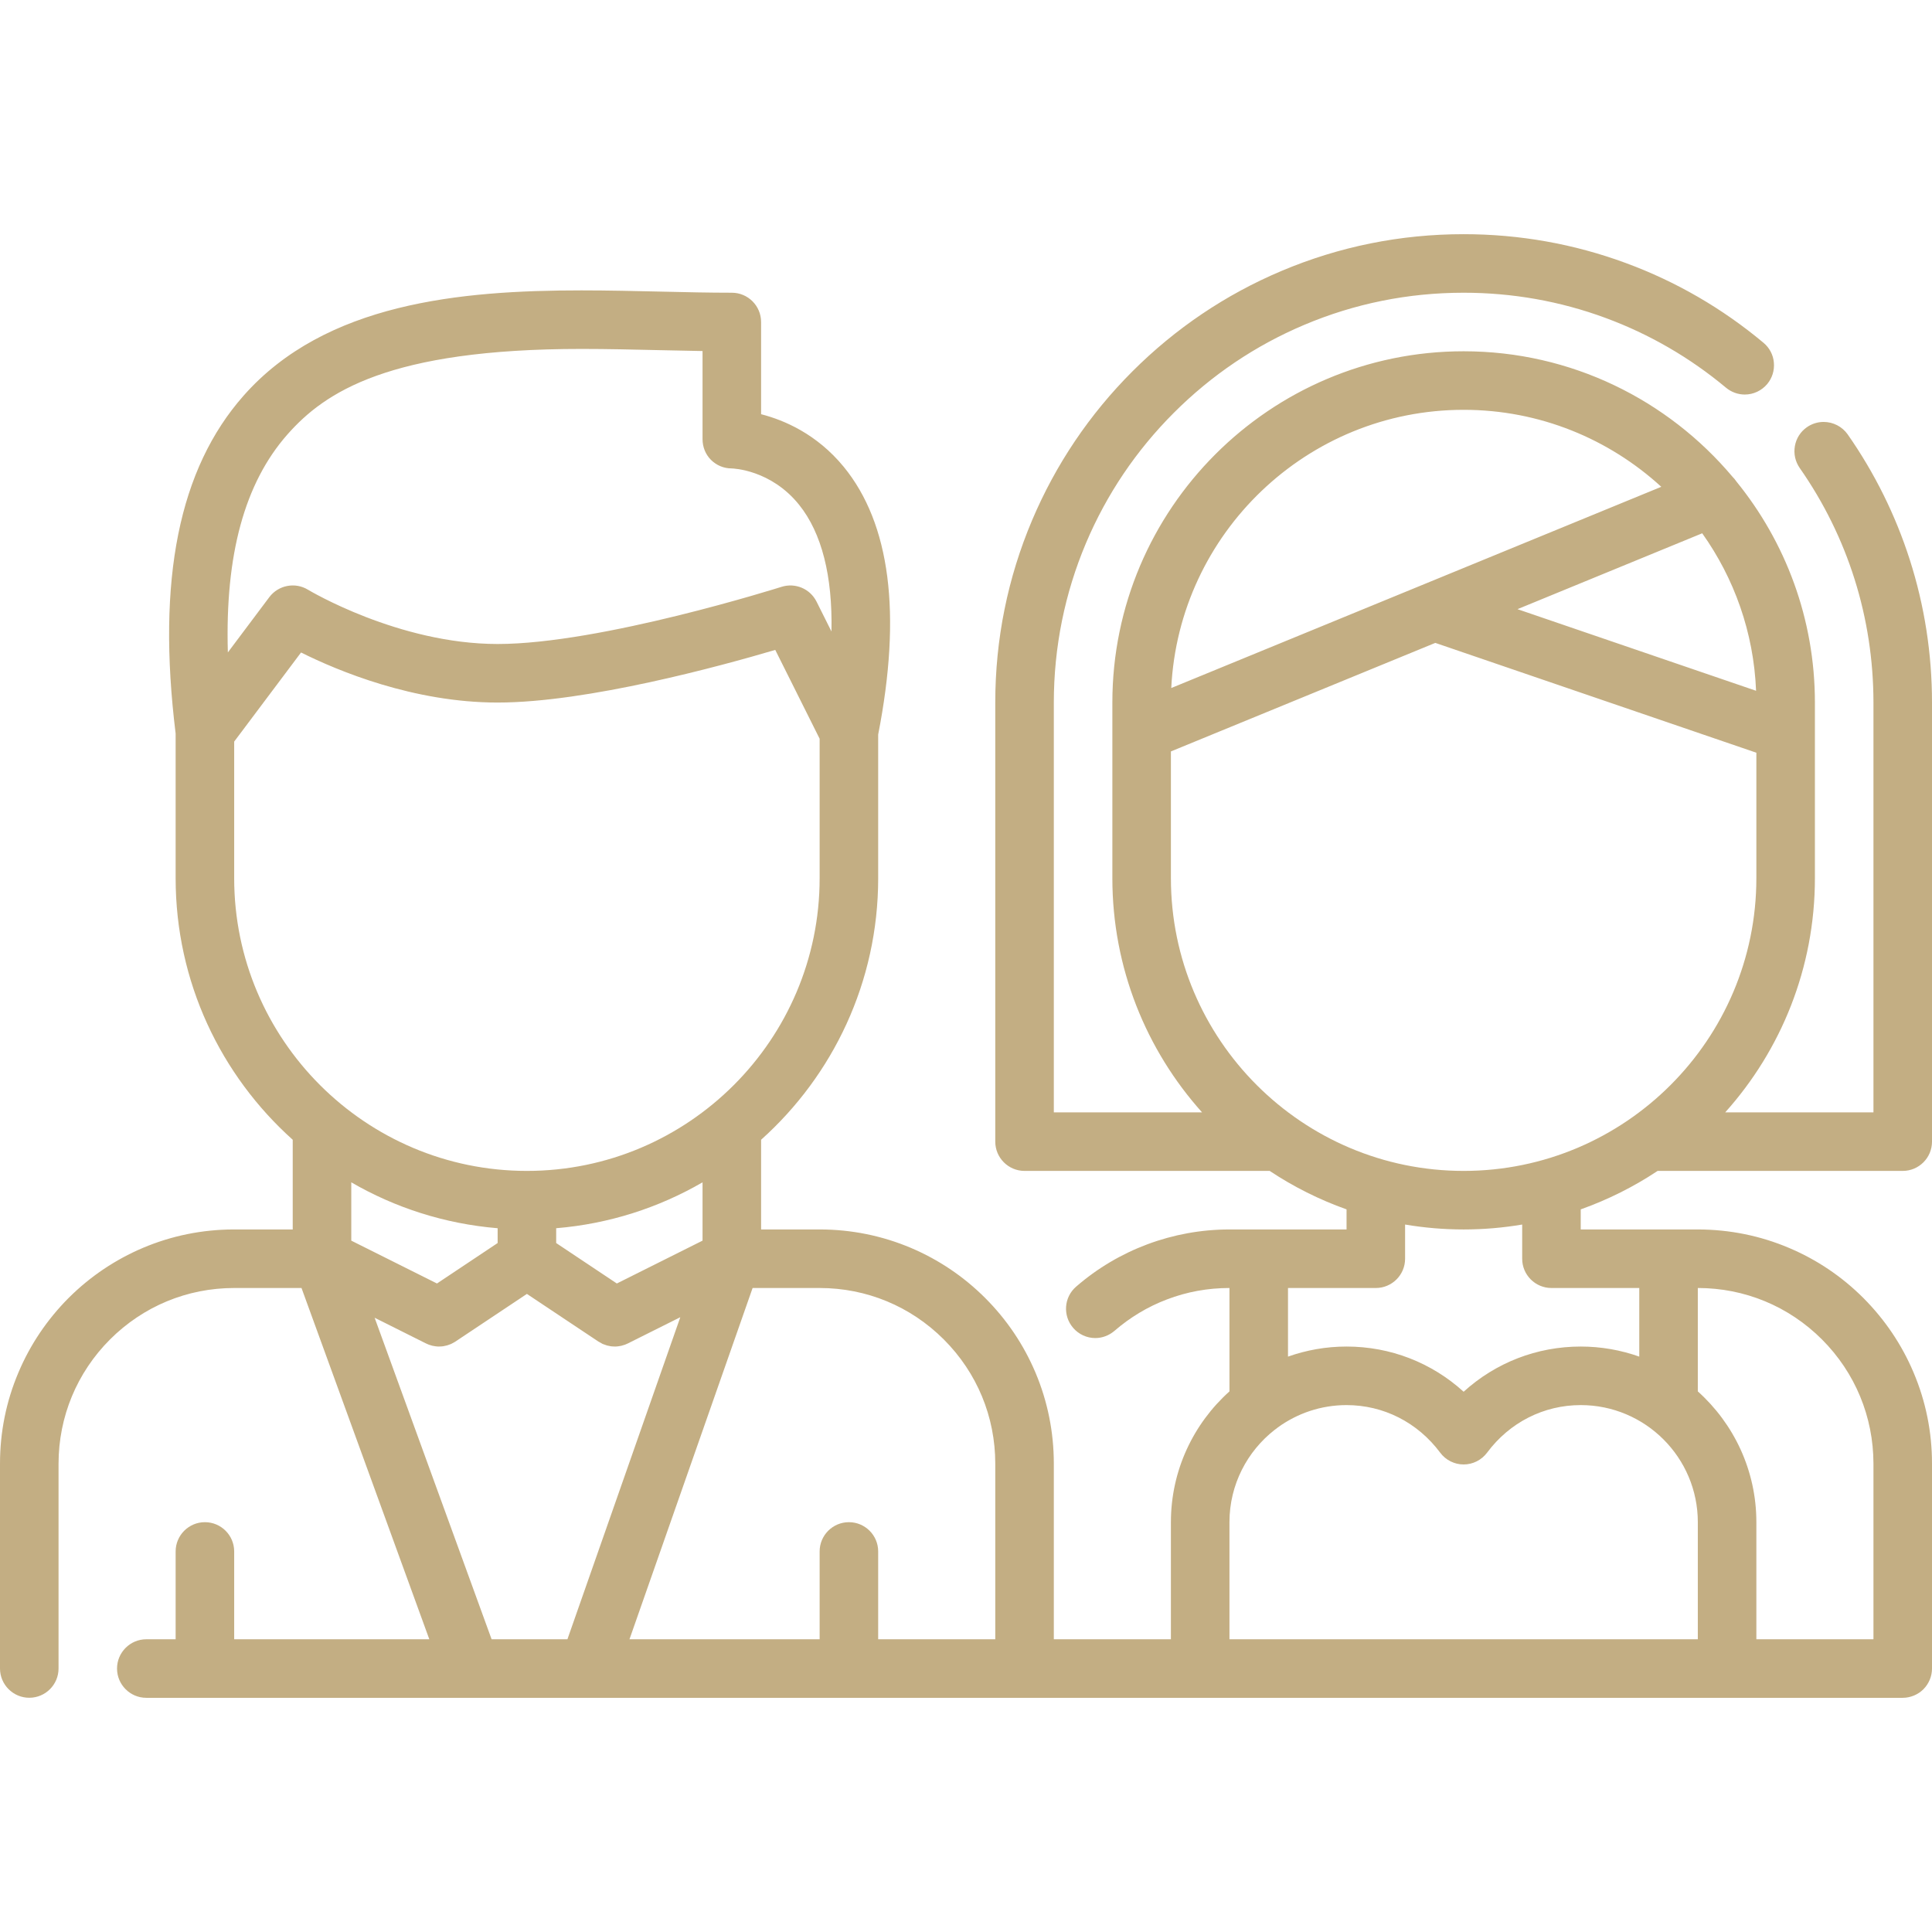 <svg width="33" height="33" viewBox="0 0 33 33" fill="none" xmlns="http://www.w3.org/2000/svg">
<g opacity="0.7">
<path d="M32.685 23.443C32.484 22.967 32.195 22.54 31.829 22.172C31.461 21.804 31.033 21.516 30.557 21.315C30.067 21.107 29.545 21.002 29.008 21C29.005 21 29.002 21 29 21H27V20.657C27.467 20.491 27.907 20.27 28.313 20H32.5C32.776 20 33 19.776 33 19.5V12.002C33 12.001 33 12.001 33 12C33 11.167 32.872 10.345 32.62 9.559C32.376 8.797 32.019 8.077 31.56 7.42C31.466 7.287 31.313 7.207 31.149 7.207C31.047 7.207 30.948 7.238 30.863 7.297C30.754 7.373 30.681 7.488 30.658 7.619C30.635 7.751 30.664 7.883 30.74 7.993V7.993C31.564 9.171 31.999 10.556 32 11.998C32 11.999 32 11.999 32 12V19H29.468C30.42 17.938 31 16.535 31 15V12.5V12C31 10.57 30.497 9.255 29.658 8.223C29.639 8.194 29.616 8.167 29.592 8.143C28.49 6.834 26.841 6 25 6C21.692 6 19 8.692 19 12V12.494C19 12.495 19 12.496 19 12.497V12.5V15C19 16.535 19.58 17.938 20.532 19H18V12C18 11.999 18 11.998 18 11.998C18.001 11.053 18.186 10.137 18.55 9.275C18.902 8.443 19.407 7.694 20.05 7.051C20.694 6.407 21.442 5.902 22.275 5.55C23.137 5.185 24.054 5 25 5C25.835 5 26.651 5.145 27.425 5.431C28.173 5.707 28.865 6.108 29.481 6.622C29.571 6.697 29.685 6.739 29.802 6.739C29.95 6.739 30.09 6.673 30.186 6.559C30.271 6.456 30.311 6.327 30.299 6.193C30.288 6.061 30.224 5.94 30.122 5.855C29.419 5.267 28.628 4.809 27.771 4.493C26.885 4.166 25.953 4 25 4C23.92 4 22.872 4.212 21.886 4.629C20.933 5.032 20.078 5.609 19.343 6.343C18.608 7.078 18.032 7.934 17.629 8.886C17.212 9.872 17 10.92 17 11.999C17 12 17 12.001 17 12.002V19.5C17 19.776 17.224 20 17.5 20H21.687C22.093 20.27 22.533 20.491 23 20.657V21H21C20.998 21 20.996 21 20.994 21C20.033 21.002 19.105 21.348 18.381 21.977C18.172 22.157 18.15 22.473 18.331 22.682C18.425 22.791 18.563 22.855 18.708 22.855C18.828 22.855 18.944 22.811 19.036 22.732C19.303 22.501 19.605 22.319 19.933 22.195C20.273 22.065 20.631 22 21 22V23.766C20.387 24.316 20 25.113 20 26V28H18V25C18 24.46 17.894 23.936 17.686 23.443C17.484 22.967 17.196 22.539 16.828 22.171C16.461 21.804 16.033 21.516 15.557 21.314C15.066 21.107 14.545 21.001 14.007 21C14.005 21 14.002 21 14 21H13V19.468C14.227 18.369 15 16.774 15 15.001V12.546C15.404 10.482 15.206 8.944 14.411 7.973C13.951 7.413 13.394 7.176 13 7.075V5.5C13 5.224 12.776 5 12.5 5C12.116 5 11.717 4.991 11.294 4.981C10.851 4.971 10.393 4.96 9.932 4.96C7.863 4.96 5.559 5.174 4.161 6.758C3.056 8.009 2.676 9.898 3 12.53V15.001C3 16.774 3.773 18.369 5 19.468V21H4C3.998 21 3.995 21 3.992 21C3.455 21.001 2.933 21.107 2.443 21.314C1.967 21.516 1.539 21.804 1.171 22.171C0.805 22.539 0.516 22.967 0.315 23.443C0.106 23.936 0 24.46 0 25V28.499C0 28.775 0.225 28.999 0.5 28.999C0.776 28.999 1 28.775 1 28.499V25C1.001 24.199 1.313 23.446 1.879 22.879C2.446 22.312 3.199 22 4 22C4.002 22 4.003 22 4.004 22H5.15L7.333 28H4V26.5C4 26.224 3.776 26 3.5 26C3.224 26 3 26.224 3 26.5V28H2.499C2.224 28 1.999 28.224 1.999 28.5C1.999 28.776 2.224 29 2.499 29H3.496C3.498 29 3.499 29 3.5 29C3.501 29 3.503 29 3.504 29H8.043C8.044 29 8.046 29 8.047 29C8.05 29 8.052 29 8.055 29H10.043C10.044 29 10.046 29 10.047 29C10.048 29 10.05 29 10.051 29H14.496C14.498 29 14.499 29 14.5 29C14.501 29 14.503 29 14.504 29H17.5H20.496C20.497 29 20.499 29 20.5 29C20.501 29 20.503 29 20.504 29H25.987C25.991 29 25.995 29 25.999 29C25.999 29 25.999 29 26 29H29.496C29.497 29 29.498 29 29.5 29C29.501 29 29.502 29 29.504 29H32.5C32.631 29 32.761 28.946 32.853 28.854C32.947 28.76 33 28.631 33 28.5V25C33 24.46 32.894 23.936 32.685 23.443ZM4.911 7.419C5.548 6.698 6.642 5.96 9.932 5.96C10.382 5.96 10.834 5.971 11.271 5.981C11.521 5.987 11.763 5.992 12 5.996V7.501C12 7.634 12.05 7.761 12.144 7.855C12.238 7.948 12.362 8.001 12.495 8.001C12.495 8.001 12.495 8.001 12.495 8.001C12.522 8.002 13.168 8.022 13.65 8.623C14.036 9.104 14.222 9.839 14.202 10.786L13.947 10.276C13.837 10.056 13.583 9.949 13.348 10.024C13.318 10.033 10.265 11 8.5 11C6.807 11 5.276 10.082 5.261 10.073C5.041 9.939 4.755 9.994 4.6 10.2L3.892 11.144C3.843 9.473 4.179 8.248 4.911 7.419ZM4 15.001V12.667L5.142 11.145C5.771 11.459 7.064 12 8.5 12C10.031 12 12.314 11.375 13.242 11.101L14 12.618V15.001C14 17.757 11.757 20 9 20C6.243 20 4 17.757 4 15.001ZM12 20.195V21.191H12L10.536 21.923L9.5 21.232V20.979C10.405 20.904 11.253 20.628 12 20.195ZM6 20.195C6.747 20.628 7.595 20.904 8.5 20.979V21.232L7.464 21.923L6 21.191V20.195ZM9.692 28H8.397L6.399 22.508L7.268 22.943C7.268 22.943 7.268 22.943 7.268 22.943L7.277 22.947C7.284 22.951 7.291 22.953 7.299 22.957C7.308 22.961 7.318 22.965 7.327 22.969C7.339 22.973 7.352 22.977 7.364 22.98C7.37 22.982 7.377 22.984 7.383 22.986C7.4 22.99 7.417 22.993 7.434 22.995C7.436 22.995 7.438 22.996 7.441 22.996C7.46 22.999 7.48 23 7.5 23C7.5 23 7.5 23 7.5 23C7.5 23 7.501 23 7.501 23C7.503 23 7.506 22.999 7.509 22.999C7.529 22.999 7.549 22.998 7.569 22.995C7.58 22.993 7.591 22.99 7.602 22.988C7.614 22.986 7.626 22.984 7.638 22.98C7.648 22.977 7.658 22.973 7.669 22.969C7.681 22.965 7.693 22.961 7.705 22.956C7.714 22.951 7.722 22.947 7.731 22.942C7.744 22.935 7.757 22.928 7.769 22.921C7.772 22.919 7.775 22.918 7.777 22.916L9 22.101L10.223 22.916C10.225 22.918 10.228 22.919 10.231 22.92C10.243 22.928 10.256 22.935 10.27 22.942C10.278 22.947 10.287 22.951 10.295 22.956C10.307 22.961 10.32 22.965 10.332 22.969C10.342 22.973 10.352 22.977 10.363 22.98C10.374 22.984 10.386 22.986 10.399 22.988C10.409 22.99 10.42 22.993 10.431 22.995C10.451 22.998 10.471 22.999 10.492 22.999C10.494 22.999 10.497 23 10.5 23H10.5C10.5 23 10.5 23 10.501 23C10.52 23 10.54 22.999 10.559 22.996C10.562 22.996 10.564 22.995 10.567 22.995C10.584 22.993 10.6 22.99 10.617 22.986C10.624 22.984 10.63 22.982 10.636 22.98C10.649 22.977 10.661 22.973 10.673 22.969C10.683 22.965 10.692 22.961 10.701 22.957C10.709 22.953 10.716 22.951 10.724 22.947L10.732 22.943C10.732 22.943 10.732 22.943 10.732 22.943L11.62 22.499L9.692 28ZM17 25.001V28H15V26.5C15 26.224 14.776 26 14.5 26C14.224 26 14 26.224 14 26.5V28H10.752L12.855 22H13.996C13.998 22 13.999 22 14 22C14.801 22 15.554 22.312 16.121 22.879C16.688 23.446 17 24.199 17 25V25.001ZM29.995 11.799L25.92 10.405L29.075 9.109C29.62 9.875 29.955 10.799 29.995 11.799ZM25 7C26.3 7 27.485 7.499 28.376 8.315L20.006 11.752C20.136 9.11 22.326 7 25 7ZM20 15V12.835H20L24.516 10.981L30 12.857V15C30 17.757 27.757 20 25 20C22.243 20 20 17.757 20 15ZM22 22H23.5C23.776 22 24 21.776 24 21.5V20.916C24.325 20.971 24.659 21 25 21C25.341 21 25.675 20.971 26 20.916V21.5C26 21.776 26.224 22 26.5 22H28V23.172C27.687 23.061 27.35 23 27 23C26.249 23 25.546 23.276 25 23.772C24.454 23.276 23.751 23 23 23C22.649 23 22.313 23.061 22 23.172V22ZM29 28H21V26C21 25.36 21.303 24.789 21.772 24.423C21.791 24.41 21.81 24.396 21.827 24.381C22.157 24.142 22.562 24 23 24C23.632 24 24.214 24.296 24.599 24.812C24.693 24.939 24.842 25.014 25 25.014C25.158 25.014 25.306 24.939 25.401 24.812C25.785 24.296 26.368 24 27 24C28.103 24 29 24.897 29 26V28ZM30 28V26C30 25.113 29.613 24.316 29 23.766V22C29.801 22 30.554 22.312 31.121 22.879C31.687 23.446 31.999 24.199 32 25V28H30Z" fill="#AA8B4E"/>
</g>
</svg>
